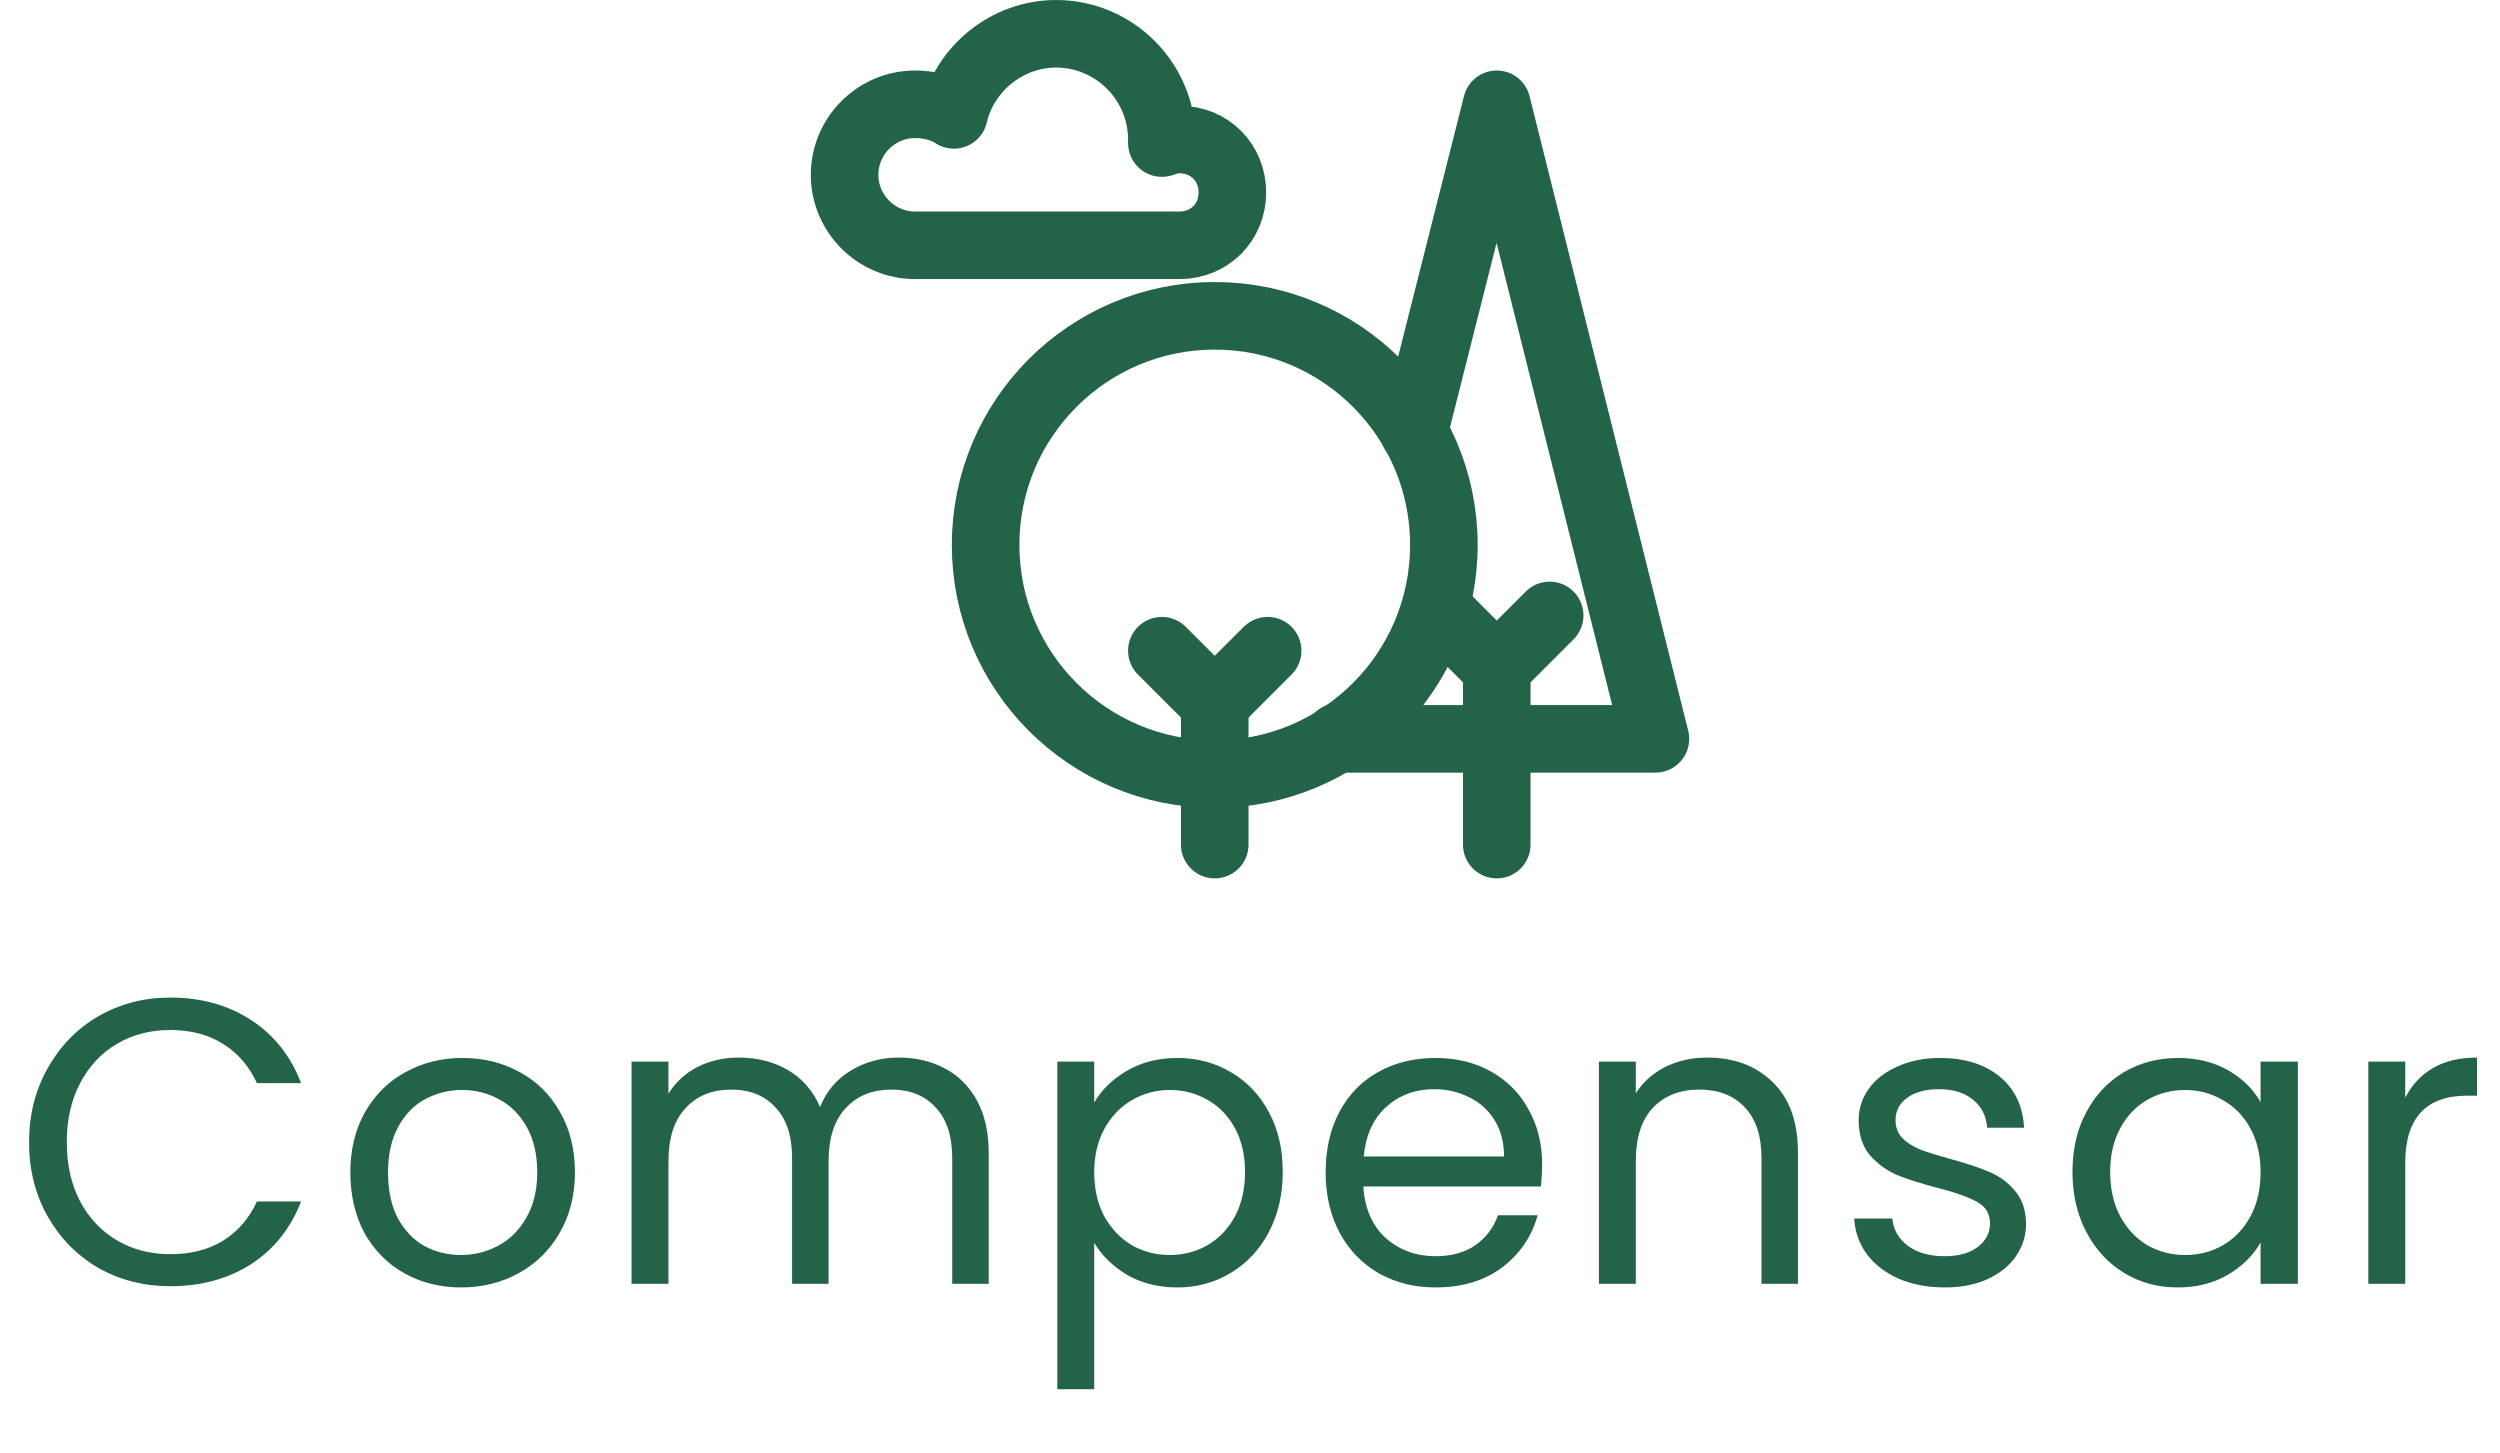 <svg width="74" height="43" viewBox="0 0 74 43" fill="none" xmlns="http://www.w3.org/2000/svg">
<path d="M44.304 19.783V25" stroke="#236348" stroke-width="2" stroke-miterlimit="10" stroke-linecap="round" stroke-linejoin="round"/>
<path d="M42.739 18.217L44.304 19.783L45.87 18.217" stroke="#236348" stroke-width="2" stroke-miterlimit="10" stroke-linecap="round" stroke-linejoin="round"/>
<path d="M35.956 20.826V25" stroke="#236348" stroke-width="2" stroke-miterlimit="10" stroke-linecap="round" stroke-linejoin="round"/>
<path d="M34.391 19.261L35.957 20.826L37.522 19.261" stroke="#236348" stroke-width="2" stroke-miterlimit="10" stroke-linecap="round" stroke-linejoin="round"/>
<path d="M35.957 22.913C39.703 22.913 42.739 19.876 42.739 16.13C42.739 12.384 39.703 9.348 35.957 9.348C32.211 9.348 29.174 12.384 29.174 16.13C29.174 19.876 32.211 22.913 35.957 22.913Z" stroke="#236348" stroke-width="2" stroke-miterlimit="10" stroke-linecap="round" stroke-linejoin="round"/>
<path d="M39.609 21.817V21.87H49L44.304 3.087L41.852 12.791" stroke="#236348" stroke-width="2" stroke-miterlimit="10" stroke-linecap="round" stroke-linejoin="round"/>
<path d="M34.913 4.13C34.704 4.13 34.548 4.183 34.391 4.235C34.391 4.183 34.391 4.183 34.391 4.13C34.391 2.409 32.983 1 31.261 1C29.8 1 28.548 2.043 28.235 3.4C27.922 3.191 27.504 3.087 27.087 3.087C25.939 3.087 25 4.026 25 5.174C25 6.322 25.939 7.261 27.087 7.261H34.913C35.8 7.261 36.478 6.583 36.478 5.696C36.478 4.809 35.8 4.13 34.913 4.13Z" stroke="#236348" stroke-width="2" stroke-miterlimit="10" stroke-linecap="round" stroke-linejoin="round"/>
<path d="M0.861 33.812C0.861 32.996 1.045 32.264 1.413 31.616C1.781 30.96 2.281 30.448 2.913 30.08C3.553 29.712 4.261 29.528 5.037 29.528C5.949 29.528 6.745 29.748 7.425 30.188C8.105 30.628 8.601 31.252 8.913 32.06H7.605C7.373 31.556 7.037 31.168 6.597 30.896C6.165 30.624 5.645 30.488 5.037 30.488C4.453 30.488 3.929 30.624 3.465 30.896C3.001 31.168 2.637 31.556 2.373 32.06C2.109 32.556 1.977 33.14 1.977 33.812C1.977 34.476 2.109 35.06 2.373 35.564C2.637 36.06 3.001 36.444 3.465 36.716C3.929 36.988 4.453 37.124 5.037 37.124C5.645 37.124 6.165 36.992 6.597 36.728C7.037 36.456 7.373 36.068 7.605 35.564H8.913C8.601 36.364 8.105 36.984 7.425 37.424C6.745 37.856 5.949 38.072 5.037 38.072C4.261 38.072 3.553 37.892 2.913 37.532C2.281 37.164 1.781 36.656 1.413 36.008C1.045 35.36 0.861 34.628 0.861 33.812ZM13.646 38.108C13.03 38.108 12.47 37.968 11.966 37.688C11.47 37.408 11.078 37.012 10.79 36.5C10.51 35.98 10.37 35.38 10.37 34.7C10.37 34.028 10.514 33.436 10.802 32.924C11.098 32.404 11.498 32.008 12.002 31.736C12.506 31.456 13.07 31.316 13.694 31.316C14.318 31.316 14.882 31.456 15.386 31.736C15.89 32.008 16.286 32.4 16.574 32.912C16.87 33.424 17.018 34.02 17.018 34.7C17.018 35.38 16.866 35.98 16.562 36.5C16.266 37.012 15.862 37.408 15.35 37.688C14.838 37.968 14.27 38.108 13.646 38.108ZM13.646 37.148C14.038 37.148 14.406 37.056 14.75 36.872C15.094 36.688 15.37 36.412 15.578 36.044C15.794 35.676 15.902 35.228 15.902 34.7C15.902 34.172 15.798 33.724 15.59 33.356C15.382 32.988 15.11 32.716 14.774 32.54C14.438 32.356 14.074 32.264 13.682 32.264C13.282 32.264 12.914 32.356 12.578 32.54C12.25 32.716 11.986 32.988 11.786 33.356C11.586 33.724 11.486 34.172 11.486 34.7C11.486 35.236 11.582 35.688 11.774 36.056C11.974 36.424 12.238 36.7 12.566 36.884C12.894 37.06 13.254 37.148 13.646 37.148ZM26.602 31.304C27.114 31.304 27.57 31.412 27.97 31.628C28.37 31.836 28.686 32.152 28.918 32.576C29.15 33 29.266 33.516 29.266 34.124V38H28.186V34.28C28.186 33.624 28.022 33.124 27.694 32.78C27.374 32.428 26.938 32.252 26.386 32.252C25.818 32.252 25.366 32.436 25.03 32.804C24.694 33.164 24.526 33.688 24.526 34.376V38H23.446V34.28C23.446 33.624 23.282 33.124 22.954 32.78C22.634 32.428 22.198 32.252 21.646 32.252C21.078 32.252 20.626 32.436 20.29 32.804C19.954 33.164 19.786 33.688 19.786 34.376V38H18.694V31.424H19.786V32.372C20.002 32.028 20.29 31.764 20.65 31.58C21.018 31.396 21.422 31.304 21.862 31.304C22.414 31.304 22.902 31.428 23.326 31.676C23.75 31.924 24.066 32.288 24.274 32.768C24.458 32.304 24.762 31.944 25.186 31.688C25.61 31.432 26.082 31.304 26.602 31.304ZM32.389 32.636C32.605 32.26 32.925 31.948 33.349 31.7C33.781 31.444 34.281 31.316 34.849 31.316C35.433 31.316 35.961 31.456 36.433 31.736C36.913 32.016 37.289 32.412 37.561 32.924C37.833 33.428 37.969 34.016 37.969 34.688C37.969 35.352 37.833 35.944 37.561 36.464C37.289 36.984 36.913 37.388 36.433 37.676C35.961 37.964 35.433 38.108 34.849 38.108C34.289 38.108 33.793 37.984 33.361 37.736C32.937 37.48 32.613 37.164 32.389 36.788V41.12H31.297V31.424H32.389V32.636ZM36.853 34.688C36.853 34.192 36.753 33.76 36.553 33.392C36.353 33.024 36.081 32.744 35.737 32.552C35.401 32.36 35.029 32.264 34.621 32.264C34.221 32.264 33.849 32.364 33.505 32.564C33.169 32.756 32.897 33.04 32.689 33.416C32.489 33.784 32.389 34.212 32.389 34.7C32.389 35.196 32.489 35.632 32.689 36.008C32.897 36.376 33.169 36.66 33.505 36.86C33.849 37.052 34.221 37.148 34.621 37.148C35.029 37.148 35.401 37.052 35.737 36.86C36.081 36.66 36.353 36.376 36.553 36.008C36.753 35.632 36.853 35.192 36.853 34.688ZM45.647 34.46C45.647 34.668 45.635 34.888 45.611 35.12H40.355C40.395 35.768 40.615 36.276 41.015 36.644C41.423 37.004 41.915 37.184 42.491 37.184C42.963 37.184 43.355 37.076 43.667 36.86C43.987 36.636 44.211 36.34 44.339 35.972H45.515C45.339 36.604 44.987 37.12 44.459 37.52C43.931 37.912 43.275 38.108 42.491 38.108C41.867 38.108 41.307 37.968 40.811 37.688C40.323 37.408 39.939 37.012 39.659 36.5C39.379 35.98 39.239 35.38 39.239 34.7C39.239 34.02 39.375 33.424 39.647 32.912C39.919 32.4 40.299 32.008 40.787 31.736C41.283 31.456 41.851 31.316 42.491 31.316C43.115 31.316 43.667 31.452 44.147 31.724C44.627 31.996 44.995 32.372 45.251 32.852C45.515 33.324 45.647 33.86 45.647 34.46ZM44.519 34.232C44.519 33.816 44.427 33.46 44.243 33.164C44.059 32.86 43.807 32.632 43.487 32.48C43.175 32.32 42.827 32.24 42.443 32.24C41.891 32.24 41.419 32.416 41.027 32.768C40.643 33.12 40.423 33.608 40.367 34.232H44.519ZM50.532 31.304C51.332 31.304 51.98 31.548 52.476 32.036C52.972 32.516 53.22 33.212 53.22 34.124V38H52.14V34.28C52.14 33.624 51.976 33.124 51.648 32.78C51.32 32.428 50.872 32.252 50.304 32.252C49.728 32.252 49.268 32.432 48.924 32.792C48.588 33.152 48.42 33.676 48.42 34.364V38H47.328V31.424H48.42V32.36C48.636 32.024 48.928 31.764 49.296 31.58C49.672 31.396 50.084 31.304 50.532 31.304ZM57.572 38.108C57.068 38.108 56.616 38.024 56.216 37.856C55.816 37.68 55.5 37.44 55.268 37.136C55.036 36.824 54.908 36.468 54.884 36.068H56.012C56.044 36.396 56.196 36.664 56.468 36.872C56.748 37.08 57.112 37.184 57.56 37.184C57.976 37.184 58.304 37.092 58.544 36.908C58.784 36.724 58.904 36.492 58.904 36.212C58.904 35.924 58.776 35.712 58.52 35.576C58.264 35.432 57.868 35.292 57.332 35.156C56.844 35.028 56.444 34.9 56.132 34.772C55.828 34.636 55.564 34.44 55.34 34.184C55.124 33.92 55.016 33.576 55.016 33.152C55.016 32.816 55.116 32.508 55.316 32.228C55.516 31.948 55.8 31.728 56.168 31.568C56.536 31.4 56.956 31.316 57.428 31.316C58.156 31.316 58.744 31.5 59.192 31.868C59.64 32.236 59.88 32.74 59.912 33.38H58.82C58.796 33.036 58.656 32.76 58.4 32.552C58.152 32.344 57.816 32.24 57.392 32.24C57 32.24 56.688 32.324 56.456 32.492C56.224 32.66 56.108 32.88 56.108 33.152C56.108 33.368 56.176 33.548 56.312 33.692C56.456 33.828 56.632 33.94 56.84 34.028C57.056 34.108 57.352 34.2 57.728 34.304C58.2 34.432 58.584 34.56 58.88 34.688C59.176 34.808 59.428 34.992 59.636 35.24C59.852 35.488 59.964 35.812 59.972 36.212C59.972 36.572 59.872 36.896 59.672 37.184C59.472 37.472 59.188 37.7 58.82 37.868C58.46 38.028 58.044 38.108 57.572 38.108ZM61.345 34.688C61.345 34.016 61.481 33.428 61.753 32.924C62.025 32.412 62.397 32.016 62.869 31.736C63.349 31.456 63.881 31.316 64.465 31.316C65.041 31.316 65.541 31.44 65.965 31.688C66.389 31.936 66.705 32.248 66.913 32.624V31.424H68.017V38H66.913V36.776C66.697 37.16 66.373 37.48 65.941 37.736C65.517 37.984 65.021 38.108 64.453 38.108C63.869 38.108 63.341 37.964 62.869 37.676C62.397 37.388 62.025 36.984 61.753 36.464C61.481 35.944 61.345 35.352 61.345 34.688ZM66.913 34.7C66.913 34.204 66.813 33.772 66.613 33.404C66.413 33.036 66.141 32.756 65.797 32.564C65.461 32.364 65.089 32.264 64.681 32.264C64.273 32.264 63.901 32.36 63.565 32.552C63.229 32.744 62.961 33.024 62.761 33.392C62.561 33.76 62.461 34.192 62.461 34.688C62.461 35.192 62.561 35.632 62.761 36.008C62.961 36.376 63.229 36.66 63.565 36.86C63.901 37.052 64.273 37.148 64.681 37.148C65.089 37.148 65.461 37.052 65.797 36.86C66.141 36.66 66.413 36.376 66.613 36.008C66.813 35.632 66.913 35.196 66.913 34.7ZM71.195 32.492C71.387 32.116 71.659 31.824 72.011 31.616C72.371 31.408 72.807 31.304 73.319 31.304V32.432H73.031C71.807 32.432 71.195 33.096 71.195 34.424V38H70.103V31.424H71.195V32.492Z" fill="#236348"/>
</svg>
